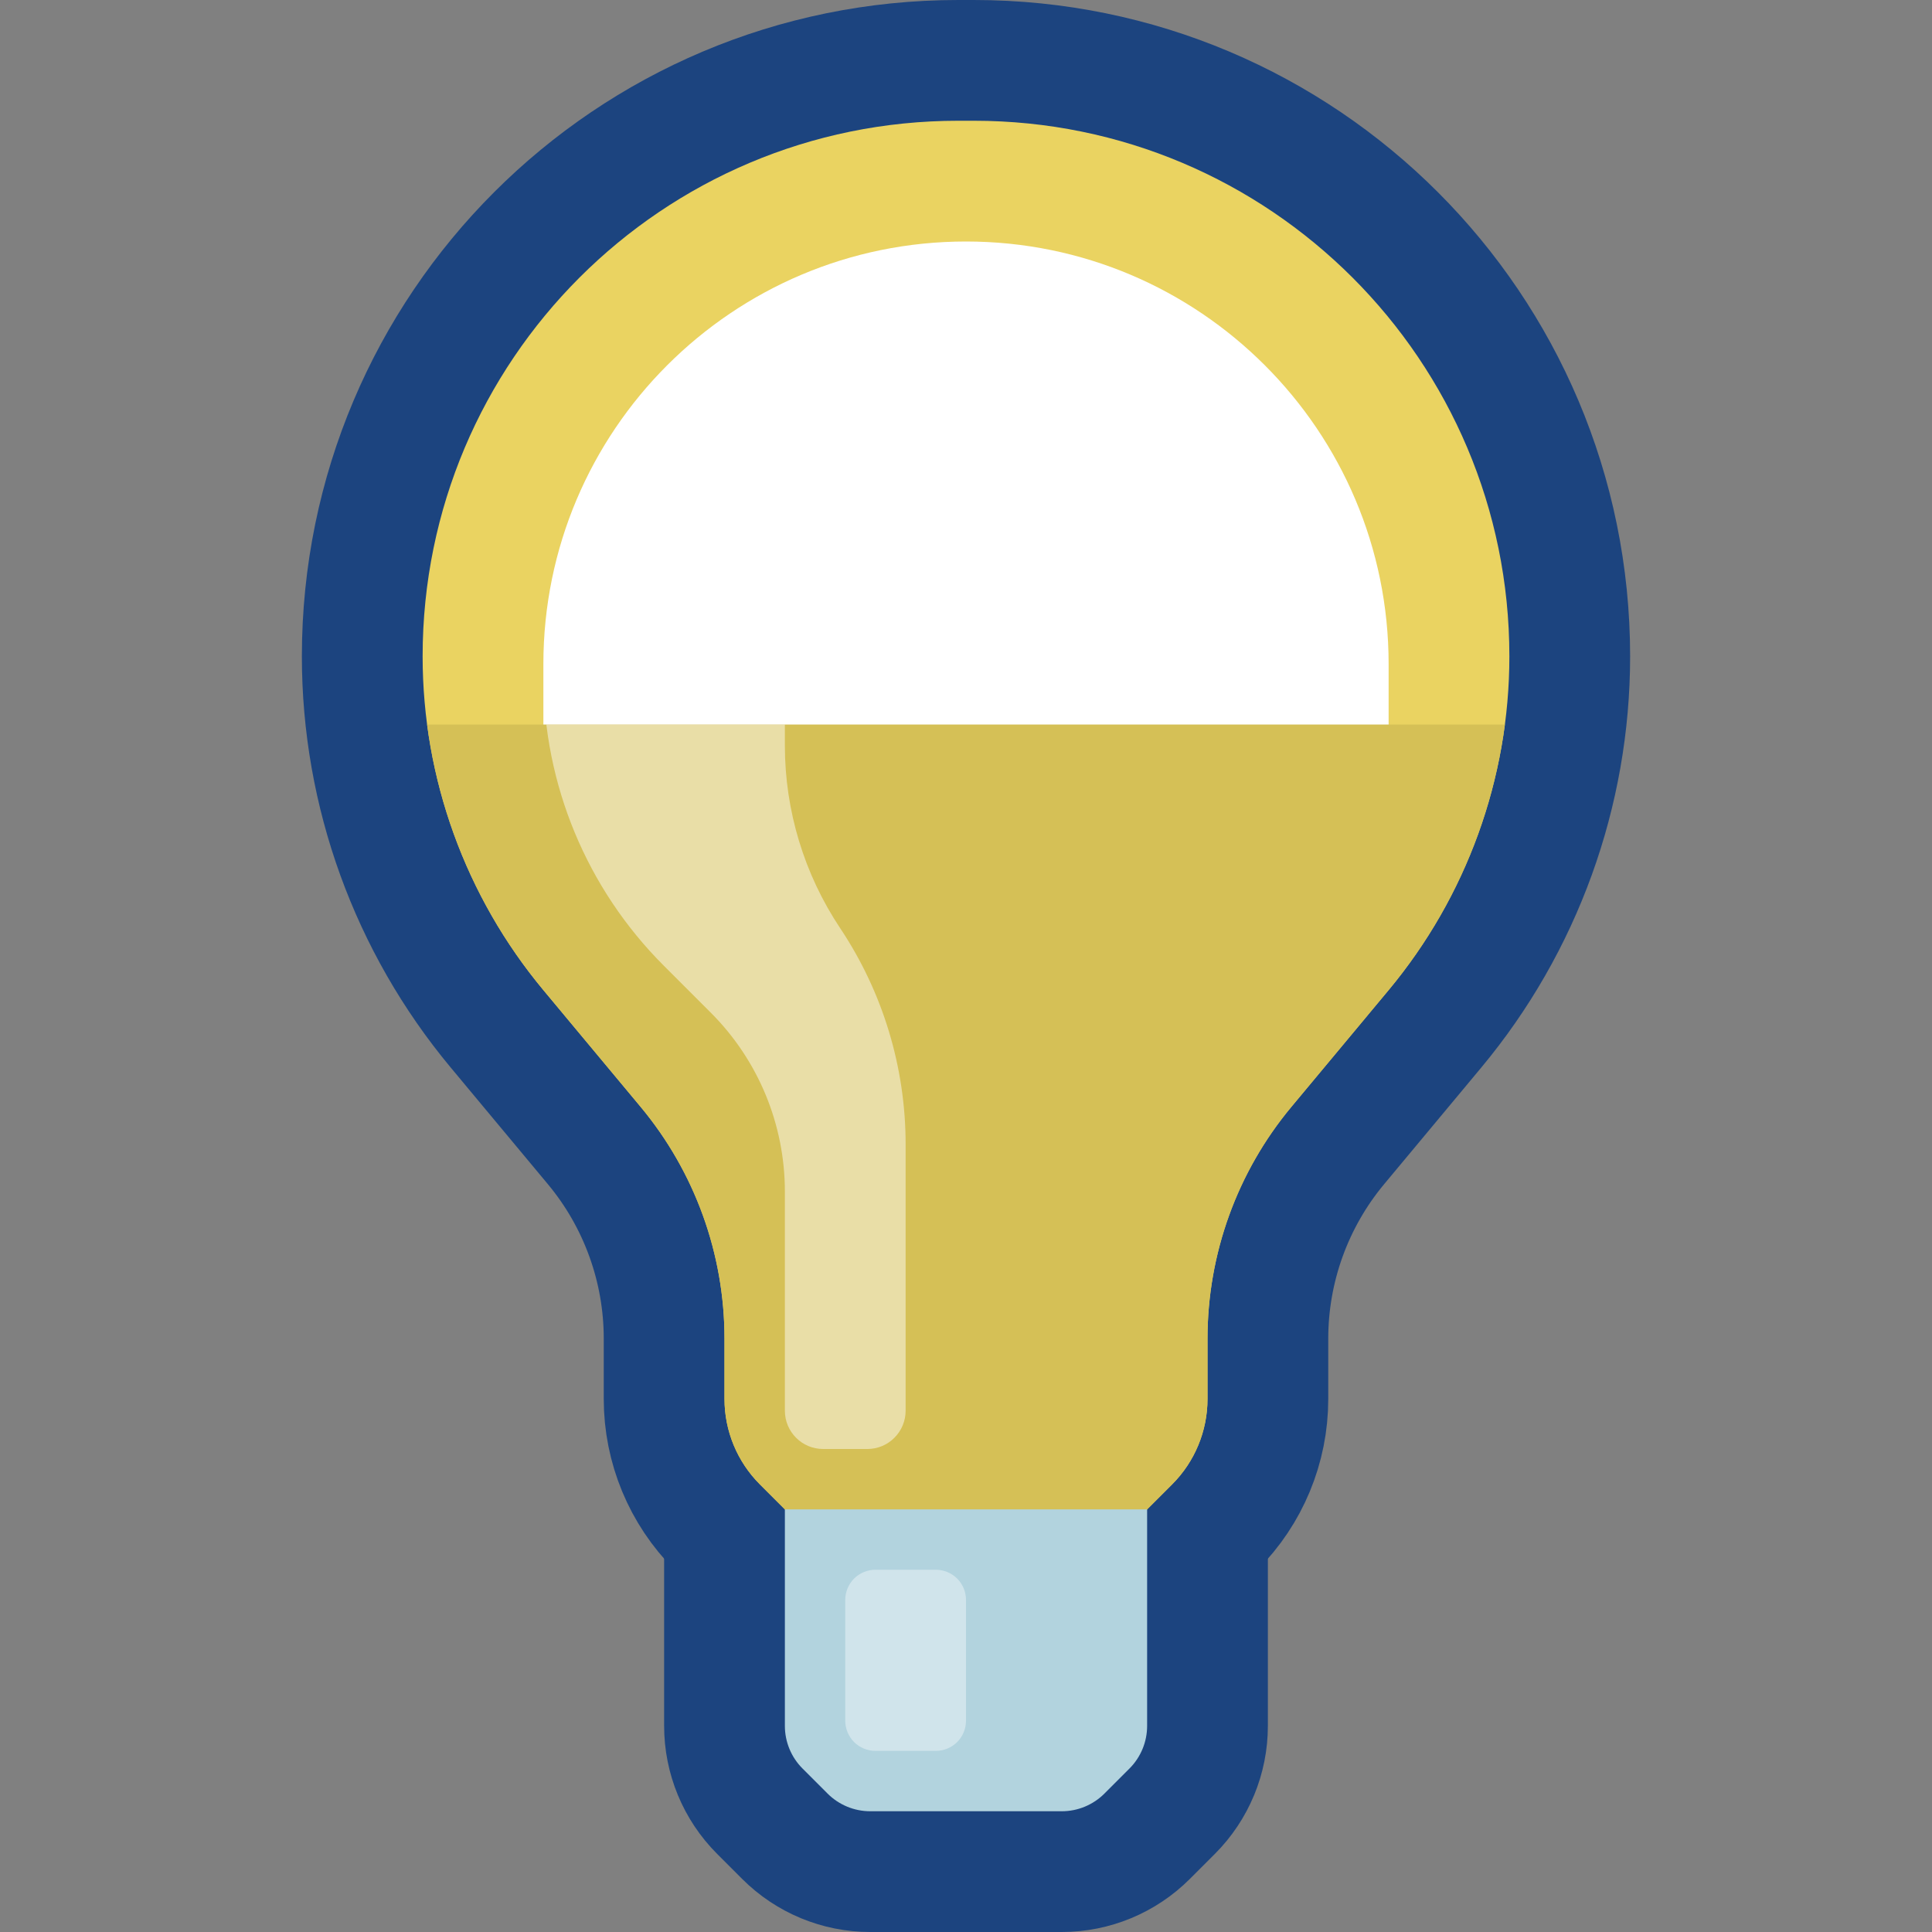 <svg viewBox="0 0 32 32" xmlns="http://www.w3.org/2000/svg" xmlns:xlink="http://www.w3.org/1999/xlink"><rect x="0" y="0" width="32" height="32" fill="#808080" stroke="none"/><defs><clipPath id="a"><use clip-rule="evenodd" xlink:href="#e"/></clipPath><clipPath id="b"><use clip-rule="evenodd" xlink:href="#f"/></clipPath><clipPath id="c"><use clip-rule="evenodd" xlink:href="#f"/></clipPath><clipPath id="d"><use clip-rule="evenodd" xlink:href="#g"/></clipPath><path id="g" d="M6 12h20v14H6Z"/><path id="f" d="M12 22.172c0-1.403-.492-2.763-1.391-3.841 -.497-.597-1.068-1.282-1.606-1.928C7.709 14.85 7 12.893 7 10.872c0-.001 0-.001 0-.002C7 5.971 10.971 2 15.87 2h.26C21.029 2 25 5.971 25 10.87v.002c0 2.021-.709 3.978-2.003 5.531 -.538.646-1.109 1.331-1.606 1.928C20.492 19.409 20 20.769 20 22.172v1c0 .53-.211 1.039-.586 1.414C18.824 25.176 18 26 18 26h-4s-.824-.824-1.414-1.414c-.375-.375-.586-.884-.586-1.414 0-.296 0-.644 0-1Z"/><path id="e" d="M0 0h32v32H0Z"/><path id="h" d="M19 25h-6v3.586c0 .265.105.519.293.707 .13.13.284.284.414.414 .188.188.442.293.707.293h3.172c.265 0 .519-.105.707-.293l.414-.414c.188-.188.293-.442.293-.707C19 27.563 19 25 19 25Z"/></defs><use fill="none" fill-rule="evenodd" xlink:href="#e"/><g clip-path="url(#a)"><g fill="none" fill-rule="evenodd"><use xlink:href="#f"/><use clip-path="url(#b)" fill="#D5C056" xlink:href="#g"/><g stroke="#1C447F" fill-rule="evenodd" stroke-miterlimit="1.5" stroke-width="4" fill="none" stroke-linecap="round" stroke-linejoin="round"><use xlink:href="#f"/><use xlink:href="#h"/></g><use fill="#EAD361" xlink:href="#f"/></g><g clip-path="url(#c)"><g fill="#FFF" fill-rule="evenodd"><path d="M23 14H9v-3c0-3.866 3.134-7 7-7s7 3.134 7 7Z"/><use fill="#D5C056" xlink:href="#g"/><path clip-path="url(#d)" fill="#FFF" fill-opacity=".48" fill-rule="evenodd" d="M9 9v2.183c0 1.804.716 3.533 1.992 4.809 .266.266.533.533.781.781 .786.786 1.227 1.851 1.227 2.962v3.631c0 .35.284.634.634.634h.732c.169 0 .33-.067.448-.186 .119-.118.186-.28.186-.448 0-.986 0-2.93 0-4.412 0-1.274-.377-2.52-1.084-3.58 -.597-.896-.916-1.949-.916-3.025C13 10.892 13 9 13 9Z"/></g></g><g fill="#B2D3DE" fill-rule="evenodd"><use xlink:href="#h"/><path fill="#FFF" fill-opacity=".39" fill-rule="evenodd" d="M16 26.5c0-.133-.053-.26-.146-.354 -.094-.093-.221-.146-.354-.146 -.305 0-.695 0-1 0 -.133 0-.26.053-.354.146 -.093.094-.146.221-.146.354v2c0 .133.053.26.146.354 .094.093.221.146.354.146h1c.133 0 .26-.053.354-.146 .093-.094.146-.221.146-.354 0-.555 0-1.445 0-2Z"/></g></g></svg>